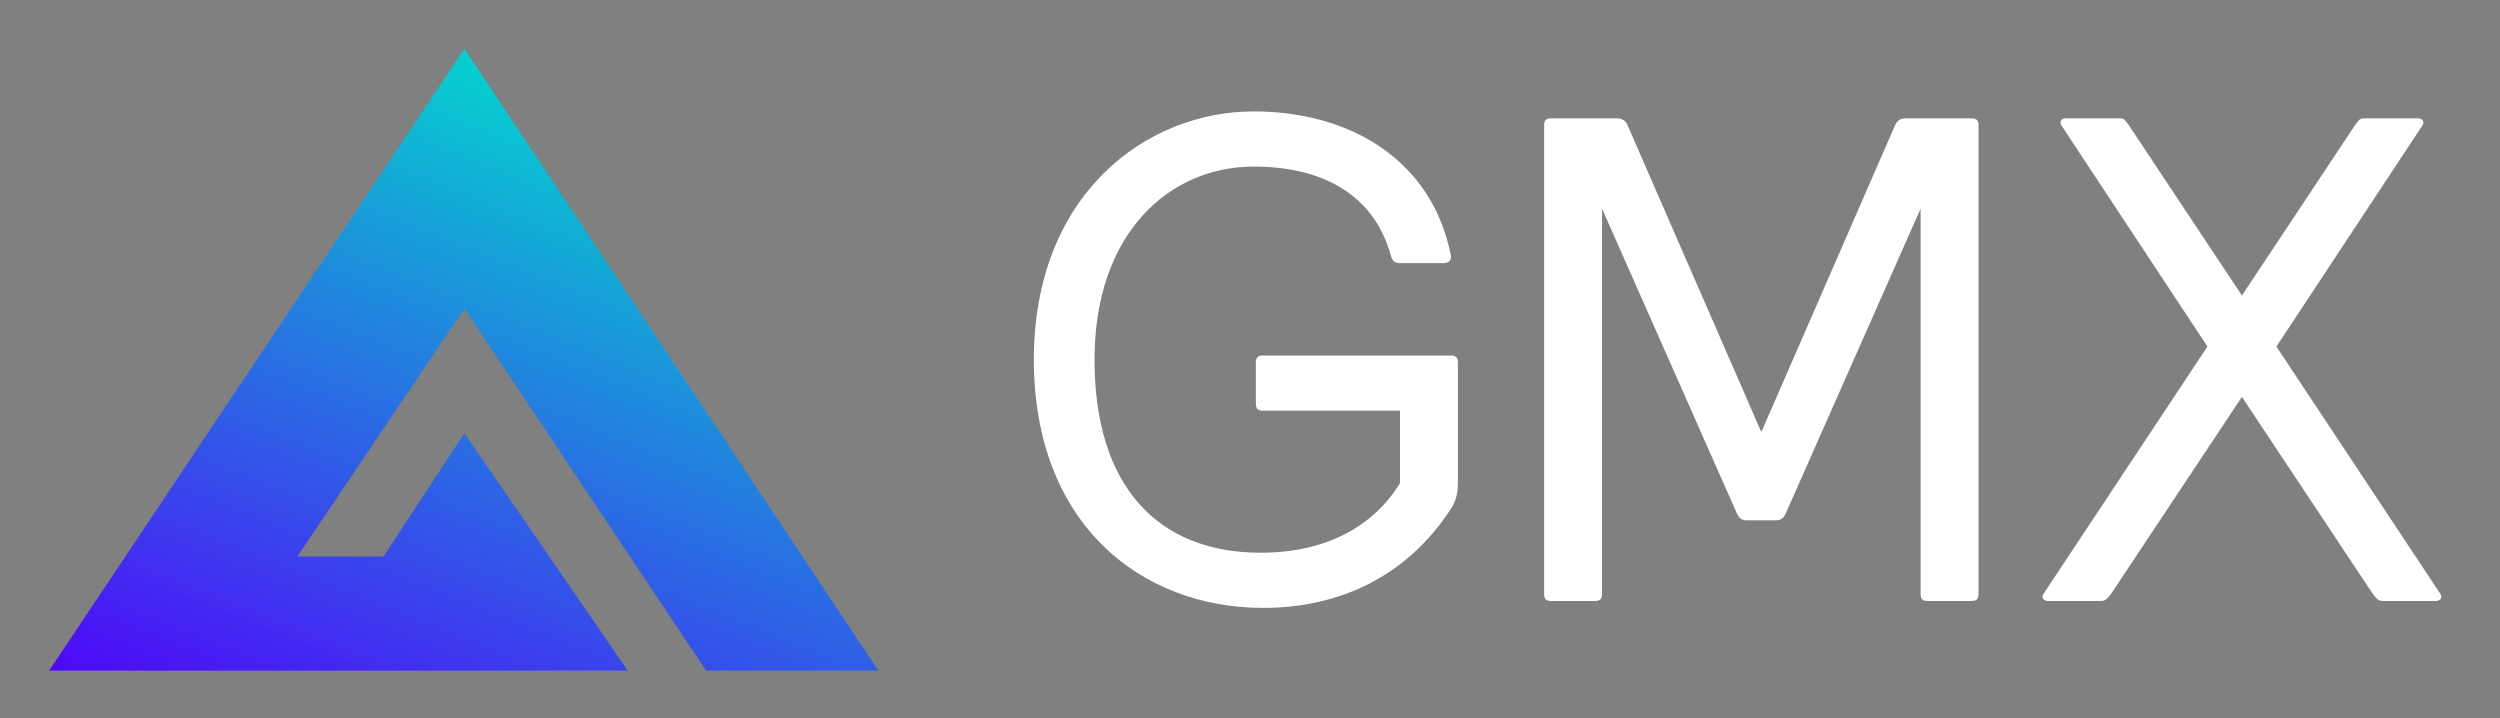 <svg width="348" height="100" viewBox="0 0 348 100" fill="none" xmlns="http://www.w3.org/2000/svg">
<rect x="0" y="0" width="348" height="100" fill="#808080" stroke="none"/>
<path d="M122.27 93.347L64.647 6.779L6.847 93.347H87.374L64.647 60.307L53.374 77.472H41.384L64.647 42.956L98.29 93.347H122.27Z" fill="url(#paint0_linear_417_20)"/>
<path d="M175.778 49.487C175.106 49.487 174.818 49.775 174.818 50.447V56.206C174.818 56.878 175.106 57.166 175.778 57.166H194.879V67.244C191.135 73.387 184.416 76.939 175.49 76.939C161.189 76.939 152.358 67.724 152.358 50.063C152.358 32.498 162.724 23.187 174.53 23.187C183.745 23.187 191.231 26.834 193.631 35.666C193.823 36.337 194.207 36.625 194.783 36.625H200.927C201.599 36.625 201.983 36.337 201.983 35.666C199.391 22.228 187.872 15.509 174.531 15.509C159.558 15.509 143.912 27.027 143.912 50.064C143.912 72.812 158.694 84.619 175.875 84.619C186.337 84.619 195.84 80.3 201.983 70.797C202.654 69.837 202.942 68.59 202.942 67.15V50.448C202.942 49.777 202.654 49.489 201.983 49.489L175.778 49.487ZM275.41 17.428C275.41 16.757 275.122 16.469 274.45 16.469H265.331C264.564 16.469 264.084 16.757 263.796 17.428L245.175 60.142L226.554 17.428C226.266 16.757 225.786 16.469 225.018 16.469H215.899C215.228 16.469 214.94 16.757 214.94 17.428V82.698C214.94 83.37 215.228 83.657 215.899 83.657H222.042C222.714 83.657 223.002 83.37 223.002 82.698V29.043L241.816 71.564C242.104 72.14 242.488 72.428 243.064 72.428H247.287C247.863 72.428 248.247 72.14 248.535 71.564L267.348 29.043V82.698C267.348 83.37 267.636 83.657 268.308 83.657H274.451C275.123 83.657 275.411 83.37 275.411 82.698L275.41 17.428ZM296.334 17.428C295.663 16.565 295.663 16.469 294.991 16.469H287.6C286.928 16.469 286.64 16.949 286.928 17.428L307.277 48.239L284.432 82.698C284.144 83.178 284.432 83.657 285.104 83.657H292.303C292.975 83.657 293.167 83.561 293.839 82.698L312.076 55.246L330.313 82.698C330.985 83.561 331.177 83.657 331.849 83.657H339.047C339.719 83.657 340.007 83.178 339.719 82.698L316.875 48.239L337.224 17.428C337.511 16.949 337.224 16.469 336.552 16.469H329.161C328.489 16.469 328.489 16.565 327.817 17.428L312.076 41.136L296.334 17.428Z" fill="white"/>
<defs>
<linearGradient id="paint0_linear_417_20" x1="68.713" y1="9.03" x2="30.903" y2="102.559" gradientUnits="userSpaceOnUse">
<stop stop-color="#03D1CF" stop-opacity="0.988"/>
<stop offset="1" stop-color="#4E09F8"/>
</linearGradient>
</defs>
</svg>
